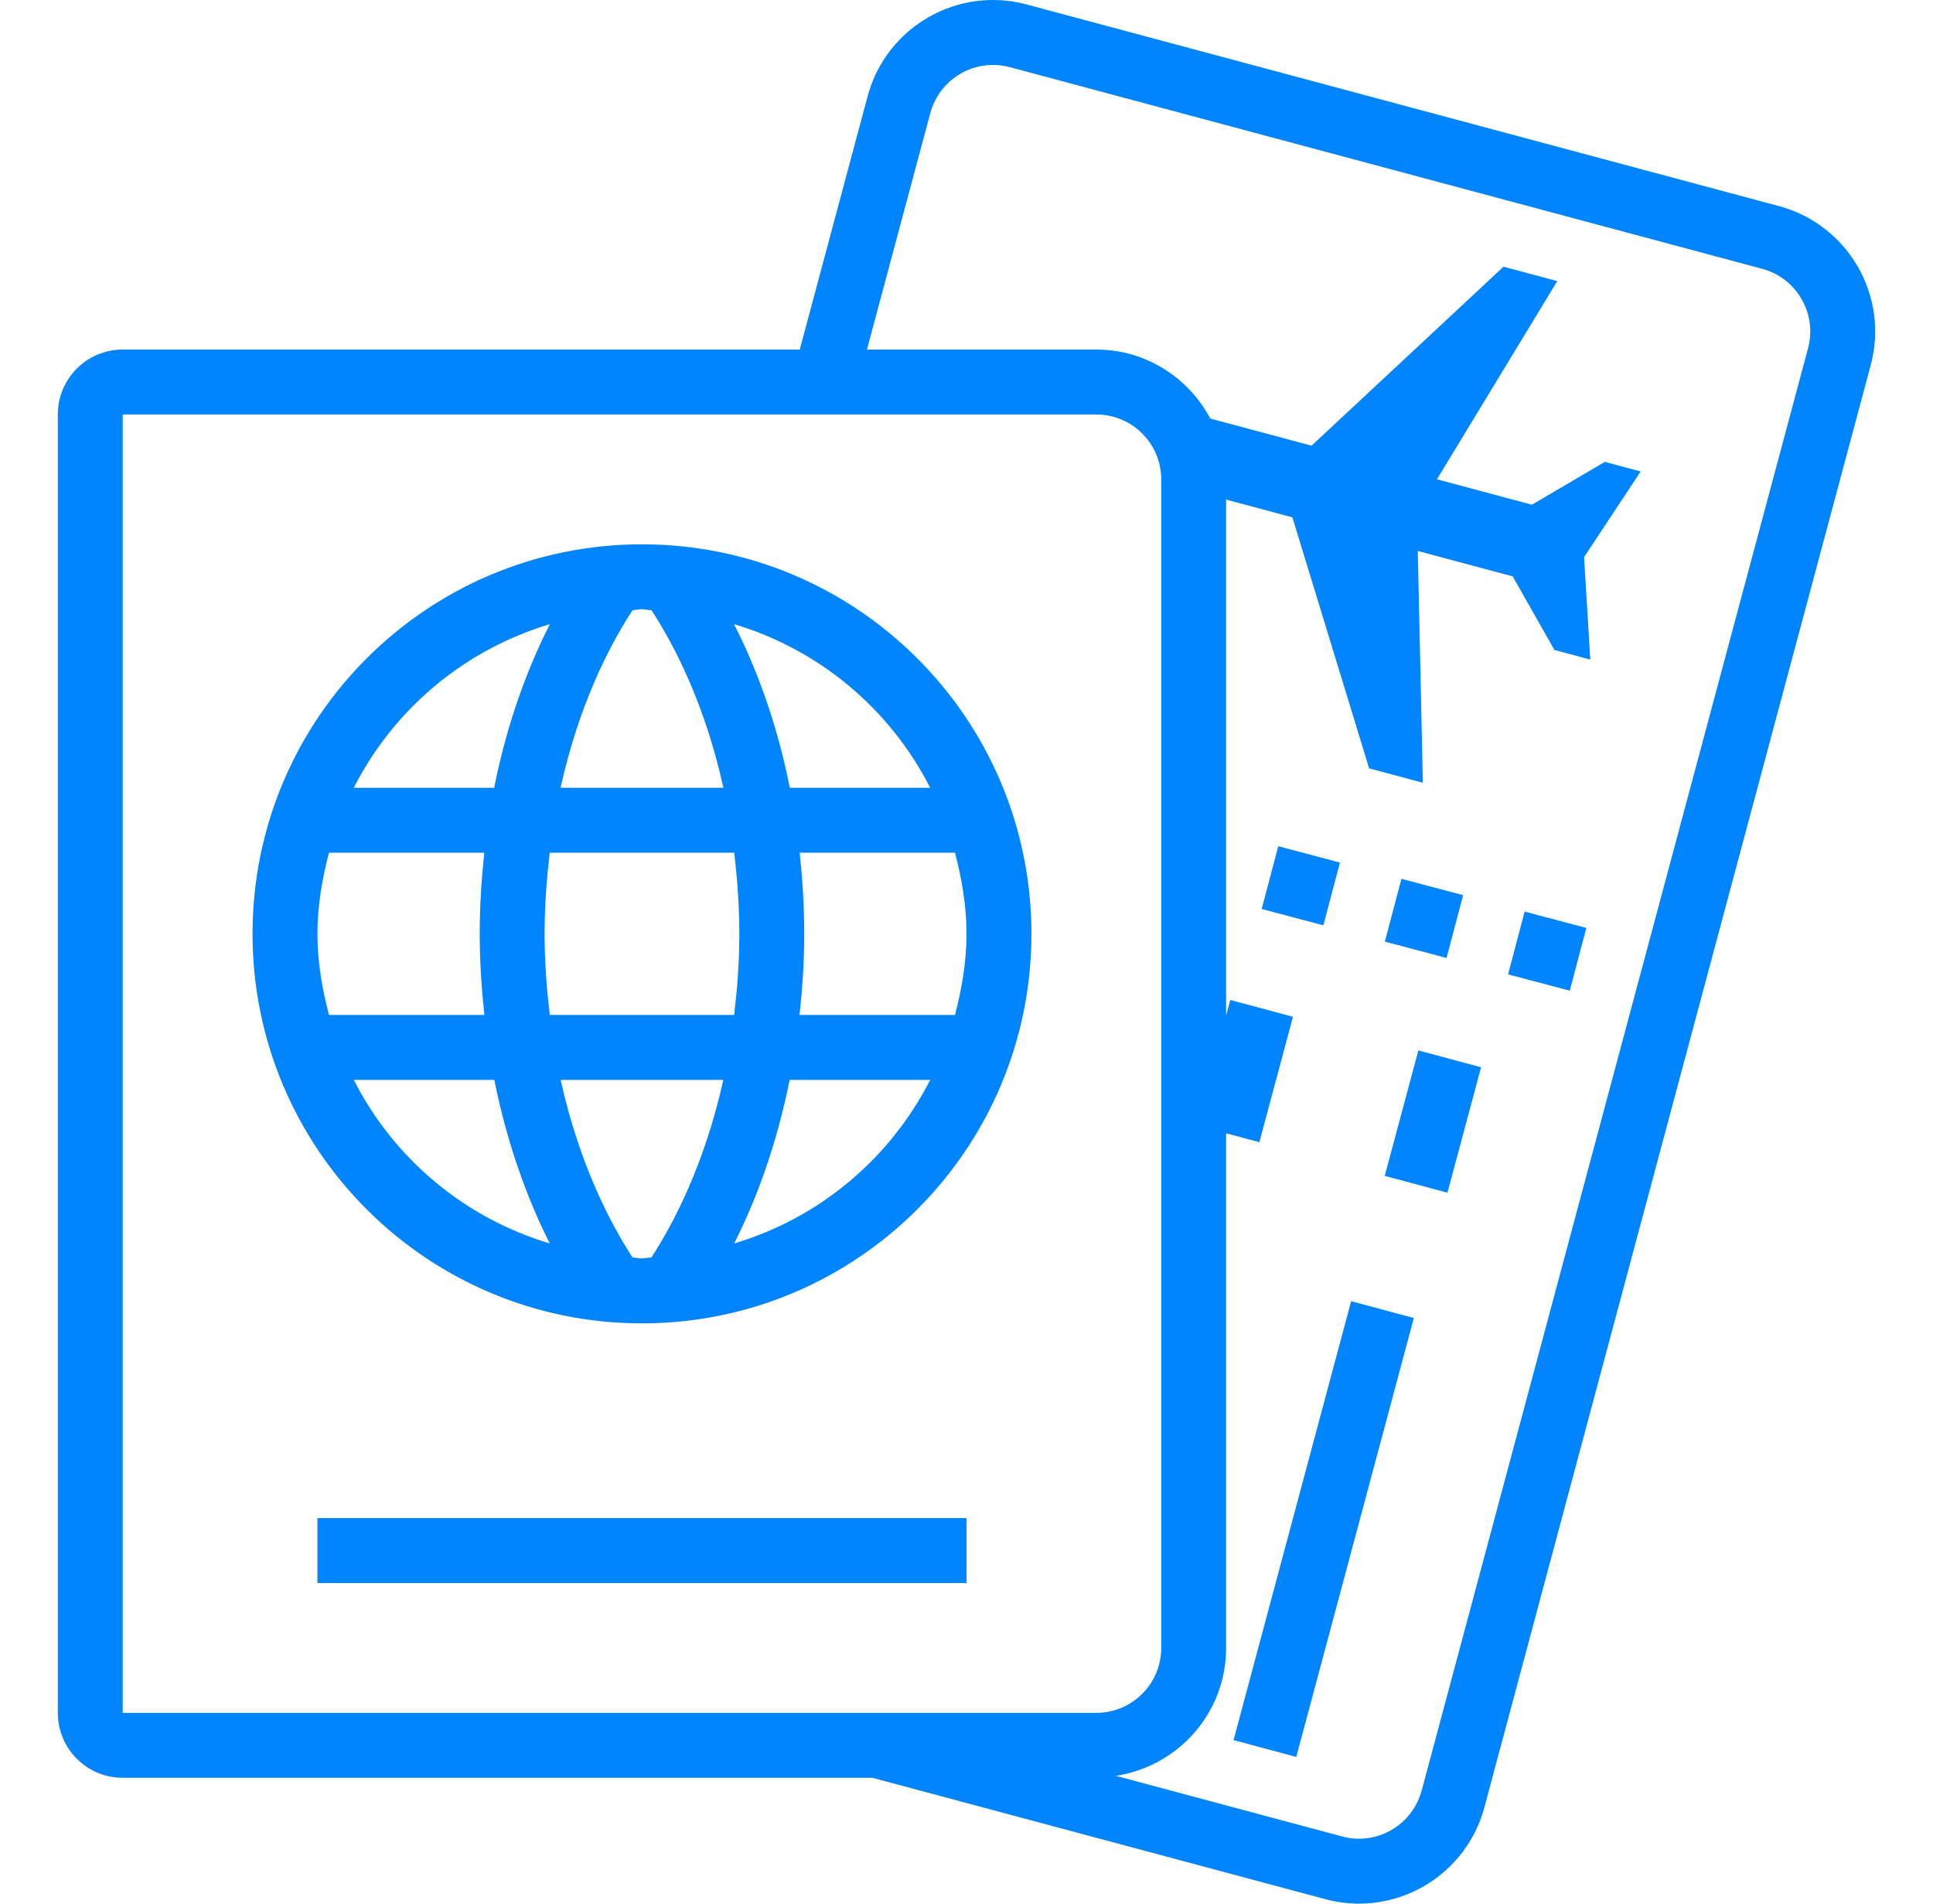 <svg width="65" height="64" viewBox="0 0 65 64" fill="none" xmlns="http://www.w3.org/2000/svg">
<g id="002-passport">
<g id="Group">
<g id="Group_2">
<path id="Vector" d="M21.587 18.3C14.355 18.3 8.492 24.163 8.492 31.395C8.492 38.628 14.355 44.491 21.587 44.491C28.82 44.491 34.683 38.628 34.683 31.395C34.683 24.163 28.82 18.3 21.587 18.3ZM31.279 26.485H26.559C26.108 24.223 25.403 22.395 24.683 20.984C27.567 21.845 29.934 23.845 31.279 26.485ZM24.861 31.395C24.861 32.37 24.788 33.264 24.688 34.123H18.487C18.386 33.264 18.313 32.369 18.313 31.395C18.313 30.421 18.385 29.526 18.485 28.667H24.69C24.789 29.526 24.861 30.421 24.861 31.395ZM21.27 20.514C21.377 20.511 21.478 20.482 21.587 20.482C21.697 20.482 21.799 20.512 21.908 20.515C22.727 21.771 23.723 23.759 24.326 26.485H18.849C19.455 23.75 20.454 21.763 21.27 20.514ZM18.491 20.984C17.774 22.392 17.069 24.222 16.617 26.485H11.896C13.24 23.845 15.607 21.846 18.491 20.984ZM10.674 31.395C10.674 30.448 10.834 29.544 11.062 28.667H16.285C16.194 29.531 16.131 30.43 16.131 31.395C16.131 32.361 16.196 33.259 16.288 34.123H11.062C10.834 33.246 10.674 32.343 10.674 31.395ZM11.896 36.306H16.622C17.078 38.573 17.784 40.416 18.488 41.805C15.606 40.944 13.239 38.945 11.896 36.306ZM21.904 42.276C21.797 42.279 21.696 42.308 21.587 42.308C21.478 42.308 21.378 42.279 21.27 42.276C20.487 41.073 19.468 39.081 18.852 36.306H24.323C23.707 39.079 22.689 41.07 21.904 42.276ZM24.687 41.805C25.392 40.415 26.098 38.573 26.553 36.306H31.279C29.935 38.944 27.569 40.944 24.687 41.805ZM26.886 34.123C26.979 33.259 27.044 32.361 27.044 31.395C27.044 30.43 26.981 29.531 26.89 28.667H32.113C32.341 29.544 32.5 30.448 32.5 31.395C32.5 32.343 32.341 33.246 32.113 34.123H26.886Z" fill="#0085FF"/>
</g>
</g>
<g id="Group_3">
<g id="Group_4">
<path id="Vector_2" d="M32.5 51.039H10.674V53.221H32.5V51.039Z" fill="#0085FF"/>
</g>
</g>
<g id="Group_5">
<g id="Group_6">
<path id="Vector_3" d="M47.694 35.316L46.564 39.533L48.672 40.098L49.803 35.882L47.694 35.316Z" fill="#0085FF"/>
</g>
</g>
<g id="Group_7">
<g id="Group_8">
<path id="Vector_4" d="M45.434 43.746L41.48 58.502L43.589 59.067L47.542 44.311L45.434 43.746Z" fill="#0085FF"/>
</g>
</g>
<g id="Group_9">
<g id="Group_10">
<path id="Vector_5" d="M59.819 6.929L34.521 0.15C34.143 0.048 33.763 0 33.389 0C31.462 0 29.698 1.286 29.175 3.236L26.893 11.752H4.126C2.921 11.752 1.944 12.729 1.944 13.935V57.586C1.944 58.792 2.921 59.769 4.126 59.769H29.335L44.568 63.85C44.946 63.952 45.326 64 45.7 64C47.627 64 49.391 62.714 49.914 60.764L62.906 12.275C63.53 9.946 62.148 7.553 59.819 6.929ZM4.126 57.586V13.935H36.865C38.069 13.935 39.048 14.914 39.048 16.117V55.404C39.048 56.607 38.069 57.586 36.865 57.586H4.126ZM60.798 11.71L47.806 60.199C47.55 61.152 46.684 61.818 45.7 61.818C45.51 61.818 45.319 61.792 45.132 61.742L37.522 59.703C39.618 59.384 41.23 57.59 41.23 55.404V38.101L42.348 38.4L43.478 34.184L41.37 33.619L41.23 34.141V16.796C41.911 16.979 42.696 17.189 43.458 17.393L46.039 25.832L47.846 26.316L47.675 18.523C48.861 18.841 50.073 19.166 50.867 19.378L52.27 21.852L53.475 22.175L53.267 18.73L55.169 15.851L53.964 15.528L51.513 16.969C50.718 16.756 49.507 16.432 48.32 16.114L52.365 9.451L50.558 8.966L44.103 14.984C42.834 14.644 41.449 14.273 40.699 14.072C39.964 12.698 38.532 11.752 36.865 11.752H29.152L31.283 3.802C31.539 2.849 32.404 2.183 33.389 2.183C33.578 2.183 33.769 2.208 33.956 2.258L59.255 9.037C59.818 9.188 60.288 9.549 60.58 10.054C60.871 10.559 60.949 11.147 60.798 11.71Z" fill="#0085FF"/>
</g>
</g>
<g id="Group_11">
<g id="Group_12">
<path id="Vector_6" d="M47.126 29.547L46.568 31.657L48.642 32.206L49.2 30.096L47.126 29.547Z" fill="#0085FF"/>
</g>
</g>
<g id="Group_13">
<g id="Group_14">
<path id="Vector_7" d="M51.269 30.648L50.711 32.758L52.785 33.307L53.343 31.197L51.269 30.648Z" fill="#0085FF"/>
</g>
</g>
<g id="Group_15">
<g id="Group_16">
<path id="Vector_8" d="M42.984 28.45L42.426 30.56L44.5 31.109L45.058 28.999L42.984 28.45Z" fill="#0085FF"/>
</g>
</g>
</g>
</svg>

